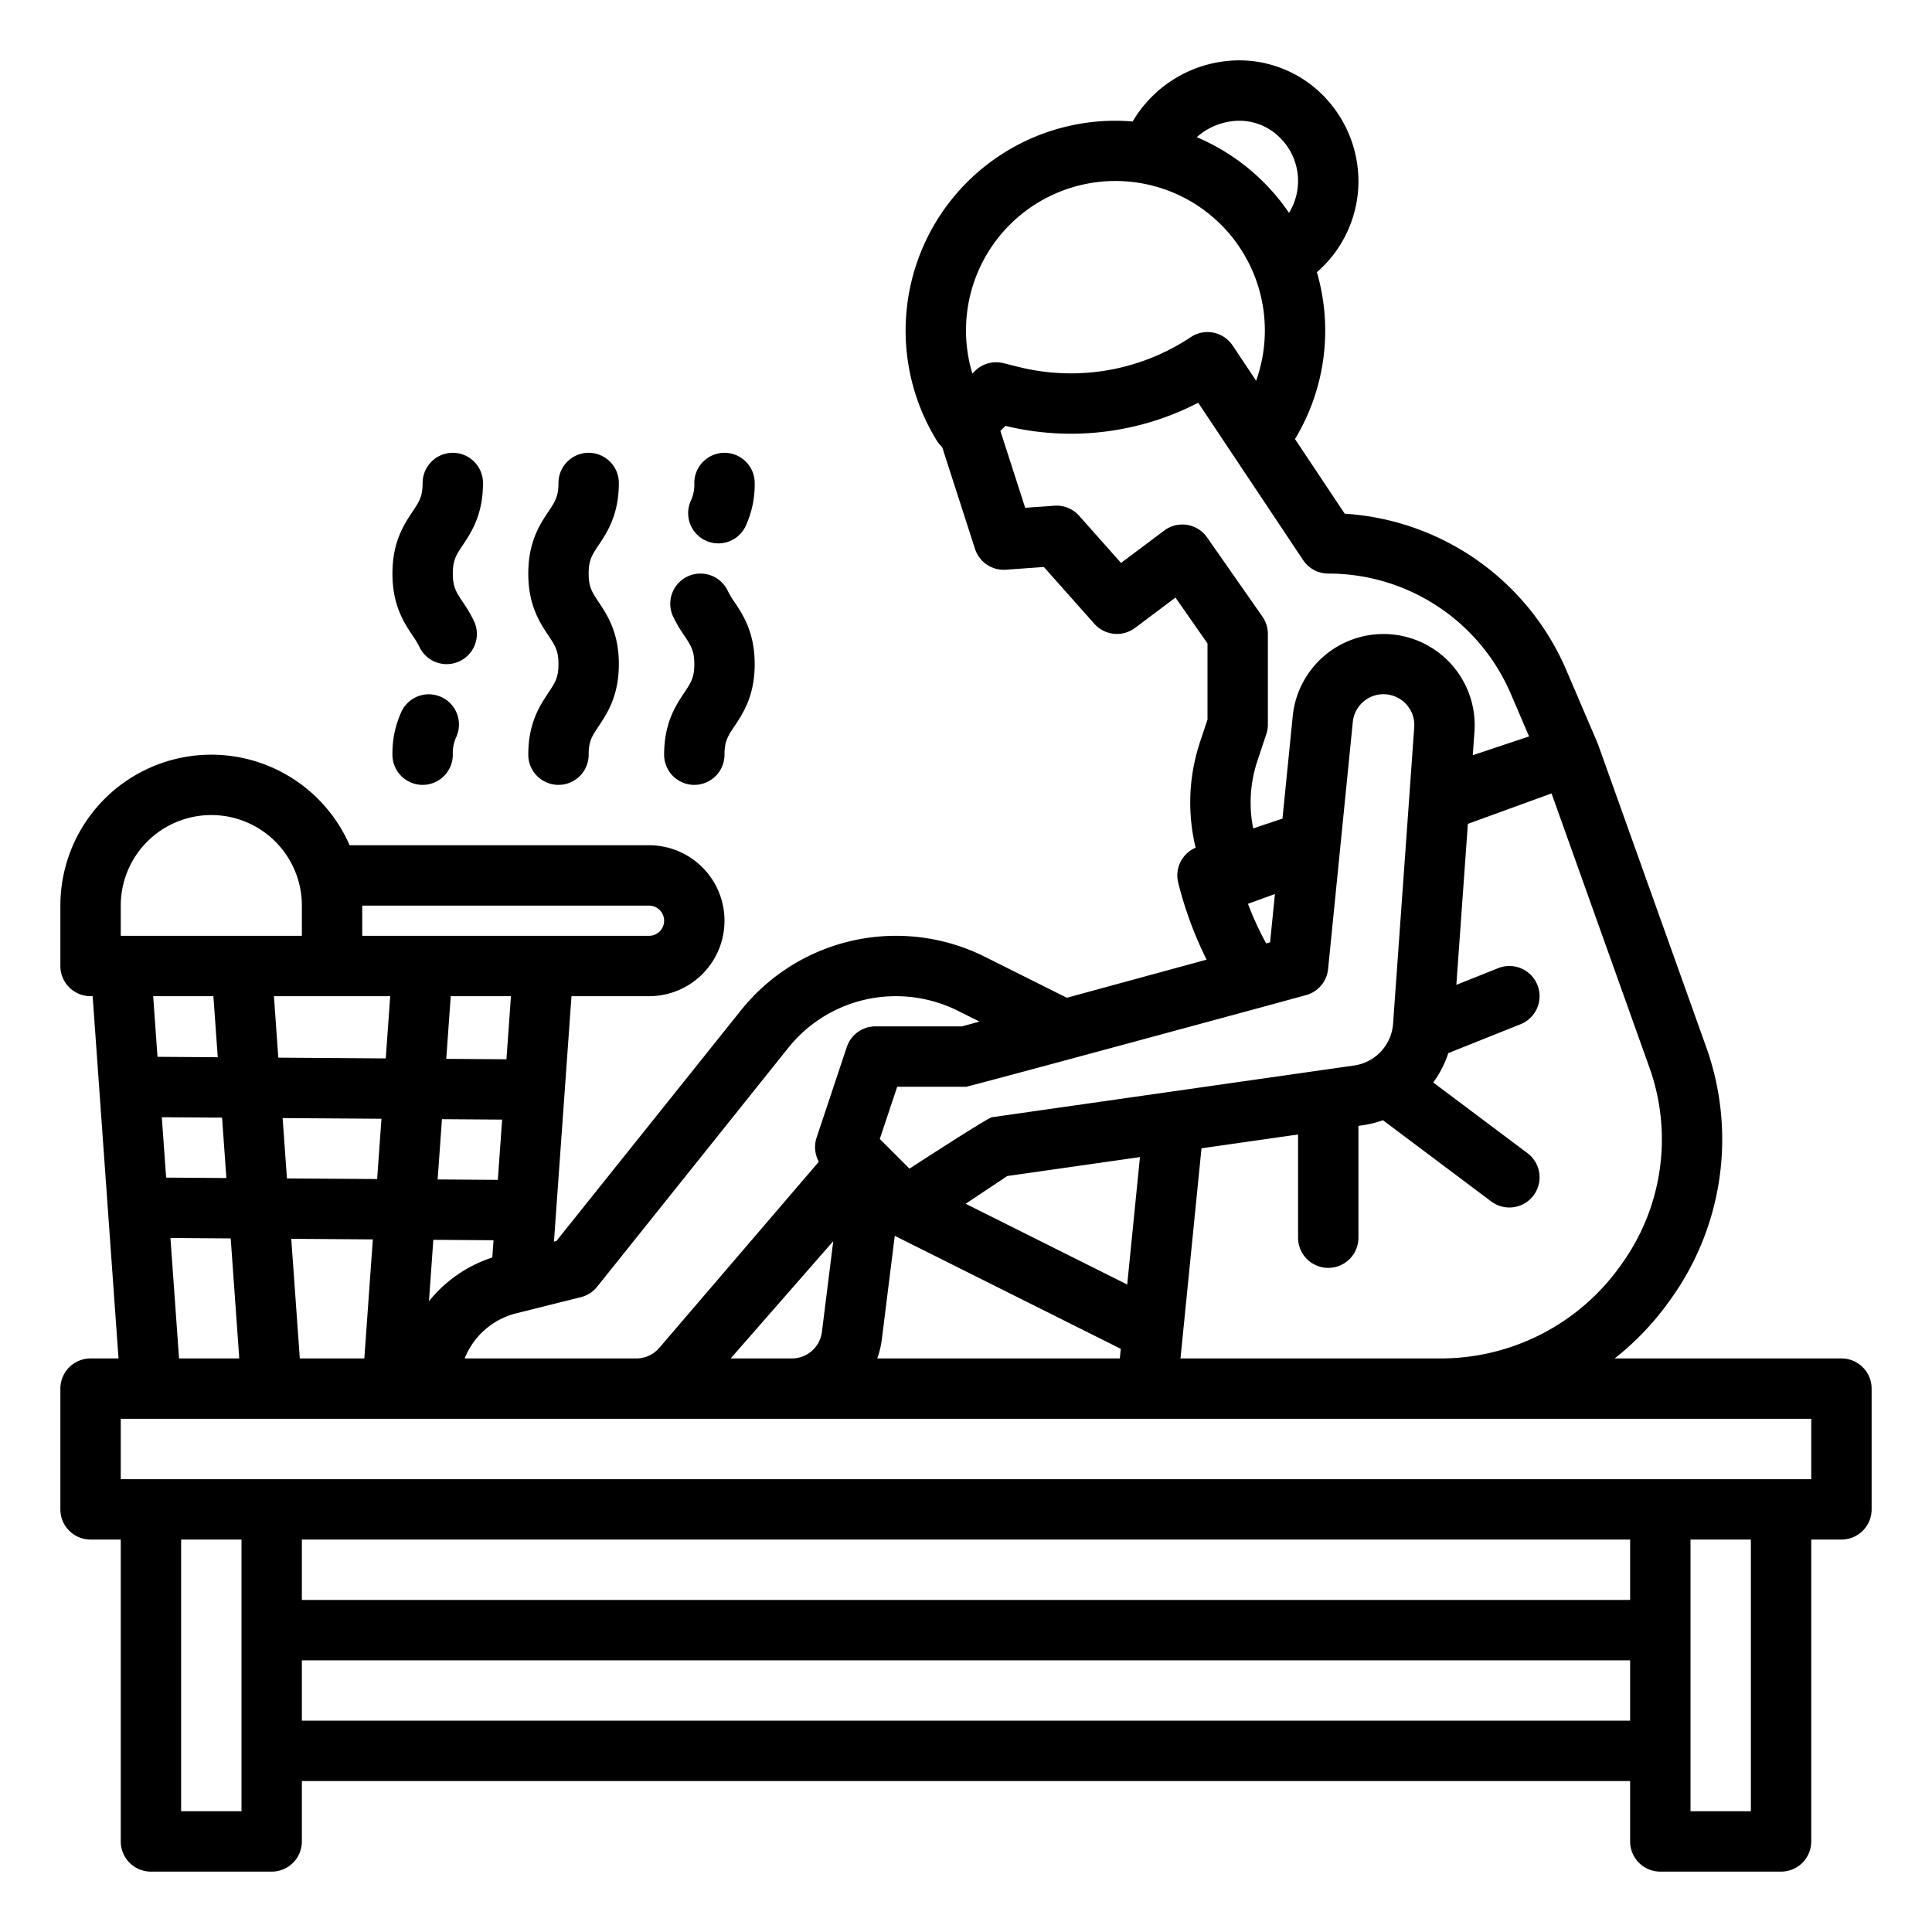 <?xml version="1.0"?>
<svg xmlns="http://www.w3.org/2000/svg" viewBox="0 0 512 512" width="512" height="512"><g id="outline"><path d="M488,360H427.9a74.081,74.081,0,0,0,14.446-15.127l.5-.706a72.557,72.557,0,0,0,9.365-66.541s-28.75-80.47-28.781-80.549-8.328-19.463-8.328-19.463a68.579,68.579,0,0,0-58.736-41.476L343.182,116.35a55.5,55.5,0,0,0,5.811-44.21A31.985,31.985,0,0,0,360,48a32.4,32.4,0,0,0-9.634-22.975A31.257,31.257,0,0,0,327.857,16a32.915,32.915,0,0,0-27.692,16.2c-1.508-.123-3.028-.2-4.567-.2a55.606,55.606,0,0,0-47.333,84.776,7.976,7.976,0,0,0,1.42,1.706l8.7,26.974a8,8,0,0,0,8.183,5.523l10.069-.718,13.382,15.053A8,8,0,0,0,300.8,166.4l10.713-8.035L320,170.518V190.7l-1.934,5.8a50.845,50.845,0,0,0-1.212,28.149,8,8,0,0,0-4.615,9.291,100.7,100.7,0,0,0,7.522,20.378l-37.035,10.1-21.721-10.86a52.647,52.647,0,0,0-64.657,14.2l-48.909,61.135-.637.159L151.449,264H172a20,20,0,0,0,0-40H92.65A39.994,39.994,0,0,0,16,240v16a8,8,0,0,0,8,8h.551l6.857,96H24a8,8,0,0,0-8,8v32a8,8,0,0,0,8,8h8v80a8,8,0,0,0,8,8H72a8,8,0,0,0,8-8V472H432v16a8,8,0,0,0,8,8h32a8,8,0,0,0,8-8V408h8a8,8,0,0,0,8-8V368A8,8,0,0,0,488,360Zm-50.85-76.992a56.549,56.549,0,0,1-7.311,51.854l-.5.706A58.457,58.457,0,0,1,381.893,360H312.84l5.568-55.691L344,300.652V328a8,8,0,0,0,16,0V298.367l1.159-.166a27.525,27.525,0,0,0,5.33-1.334L395.2,318.4a8,8,0,0,0,9.6-12.8l-24.975-18.731a28.007,28.007,0,0,0,3.99-7.78l19.156-7.661a8,8,0,0,0-5.942-14.856L385.948,261,389,218.333l22.176-8.065ZM328.143,32a15.175,15.175,0,0,1,11.011,4.44A16.111,16.111,0,0,1,341.6,56.414a55.93,55.93,0,0,0-24.443-20.061A17.134,17.134,0,0,1,328.143,32Zm-69.8,66.344-.657.657a39.6,39.6,0,1,1,75.2,1.9l-6.226-9.338a8,8,0,0,0-11.094-2.218,57.307,57.307,0,0,1-45.606,7.9l-4.017-1A8.006,8.006,0,0,0,258.343,98.343Zm61.549,44.076a8,8,0,0,0-11.359-1.819l-11.444,8.584-11.11-12.5a7.977,7.977,0,0,0-6.549-2.665l-7.742.552L265.115,114.2l1.34-1.34a73.4,73.4,0,0,0,51.082-6.13l27.807,41.71A8,8,0,0,0,352,152a52.6,52.6,0,0,1,48.4,31.917l4.819,11.242L390.3,200.135l.446-6.242a24.17,24.17,0,0,0-48.158-4.127l-2.718,27.179-7.761,2.586a34.977,34.977,0,0,1,1.14-17.971l2.344-7.03A8,8,0,0,0,336,192V168a8,8,0,0,0-1.441-4.581Zm17.976,94.506-1.281,12.8-1.045.285a84.593,84.593,0,0,1-4.82-10.492l.011,0Zm-3.956,30.118c.022-.006.043-.011.064-.018l12.128-3.307a8,8,0,0,0,5.856-6.922l6.544-65.439a8.17,8.17,0,0,1,16.279,1.4L373.4,212.157l0,.032-4.225,59.148A12.064,12.064,0,0,1,358.9,282.361L262.868,296.08c-1.182.169-21.848,13.626-21.848,13.626l-7.867-7.867L237.766,288H256C256.711,288,333.912,267.043,333.912,267.043Zm-78,51.967,11.02-7.347,35.168-5.024-3.377,33.776Zm41.107,38.442L296.76,360H232.479a23.816,23.816,0,0,0,1.211-5.023l3.434-27.47ZM153.94,343.761A8.006,8.006,0,0,0,158.247,341l50.6-63.243A36.471,36.471,0,0,1,237.46,264a36.851,36.851,0,0,1,16.391,3.869l5.726,2.863L254.929,272H232a8,8,0,0,0-7.59,5.47l-8,24a8,8,0,0,0,.59,6.4l-42.284,49.332A8,8,0,0,1,168.641,360h-45.5a19.9,19.9,0,0,1,13.716-11.967l2.942-.736c.072-.016.142-.035.213-.053Zm66.882-14.838-3.009,24.069A8.012,8.012,0,0,1,209.875,360H193.63Zm-87.75-32.216-1.141,15.971-15.952-.11,1.142-15.973Zm-14.809-16.1,1.186-16.6h15.959l-1.194,16.714Zm12.526,48.068-.327,4.572a35.775,35.775,0,0,0-16.787,11.593l1.162-16.274ZM96,240h76a4,4,0,0,1,0,8H96Zm7.408,24-1.178,16.49-28.475-.2L72.592,264ZM76.041,312.294,74.9,296.3l26.189.183-1.141,15.975Zm22.764,16.158L96.551,360h-17.1l-2.264-31.7ZM32,240a24,24,0,0,1,48,0v8H32Zm26.85,56.188,1.143,16-15.967-.11-1.143-16ZM41.74,280.067,40.592,264H56.551l1.156,16.179Zm19.4,48.126L63.408,360H47.449l-2.28-31.917ZM64,480H48V408H64Zm368-24H80V440H432Zm0-32H80V408H432Zm32,56H448V408h16Zm16-88H32V376H480Z"/><path d="M106.381,188.614A26.329,26.329,0,0,0,104,200a8,8,0,0,0,16,0,10.221,10.221,0,0,1,.877-4.614,8,8,0,1,0-14.5-6.772Z"/><path d="M128,128a8,8,0,0,0-16,0c0,3.577-.888,4.908-2.656,7.562C107.089,138.943,104,143.576,104,152s3.088,13.055,5.344,16.438a23.59,23.59,0,0,1,1.778,2.948,8,8,0,0,0,14.5-6.768,36.932,36.932,0,0,0-2.964-5.054C120.888,156.908,120,155.576,120,152s.888-4.908,2.656-7.561C124.911,141.055,128,136.422,128,128Z"/><path d="M164,128a8,8,0,0,0-16,0c0,3.577-.888,4.908-2.656,7.562C143.089,138.943,140,143.576,140,152s3.088,13.055,5.344,16.438C147.112,171.089,148,172.421,148,176s-.888,4.909-2.656,7.563C143.089,186.944,140,191.577,140,200a8,8,0,0,0,16,0c0-3.578.888-4.91,2.656-7.563C160.912,189.054,164,184.421,164,176s-3.089-13.056-5.344-16.438C156.888,156.907,156,155.576,156,152s.888-4.908,2.656-7.561C160.911,141.055,164,136.422,164,128Z"/><path d="M176,200a8,8,0,0,0,16,0c0-3.578.888-4.91,2.656-7.563C196.912,189.054,200,184.421,200,176s-3.089-13.057-5.344-16.439a23.578,23.578,0,0,1-1.778-2.946,8,8,0,1,0-14.5,6.772,36.995,36.995,0,0,0,2.962,5.05C183.112,171.089,184,172.42,184,176s-.888,4.909-2.656,7.563C179.089,186.944,176,191.577,176,200Z"/><path d="M192,120a8,8,0,0,0-8,8,10.228,10.228,0,0,1-.878,4.614,8,8,0,1,0,14.5,6.772A26.339,26.339,0,0,0,200,128,8,8,0,0,0,192,120Z"/></g></svg>
